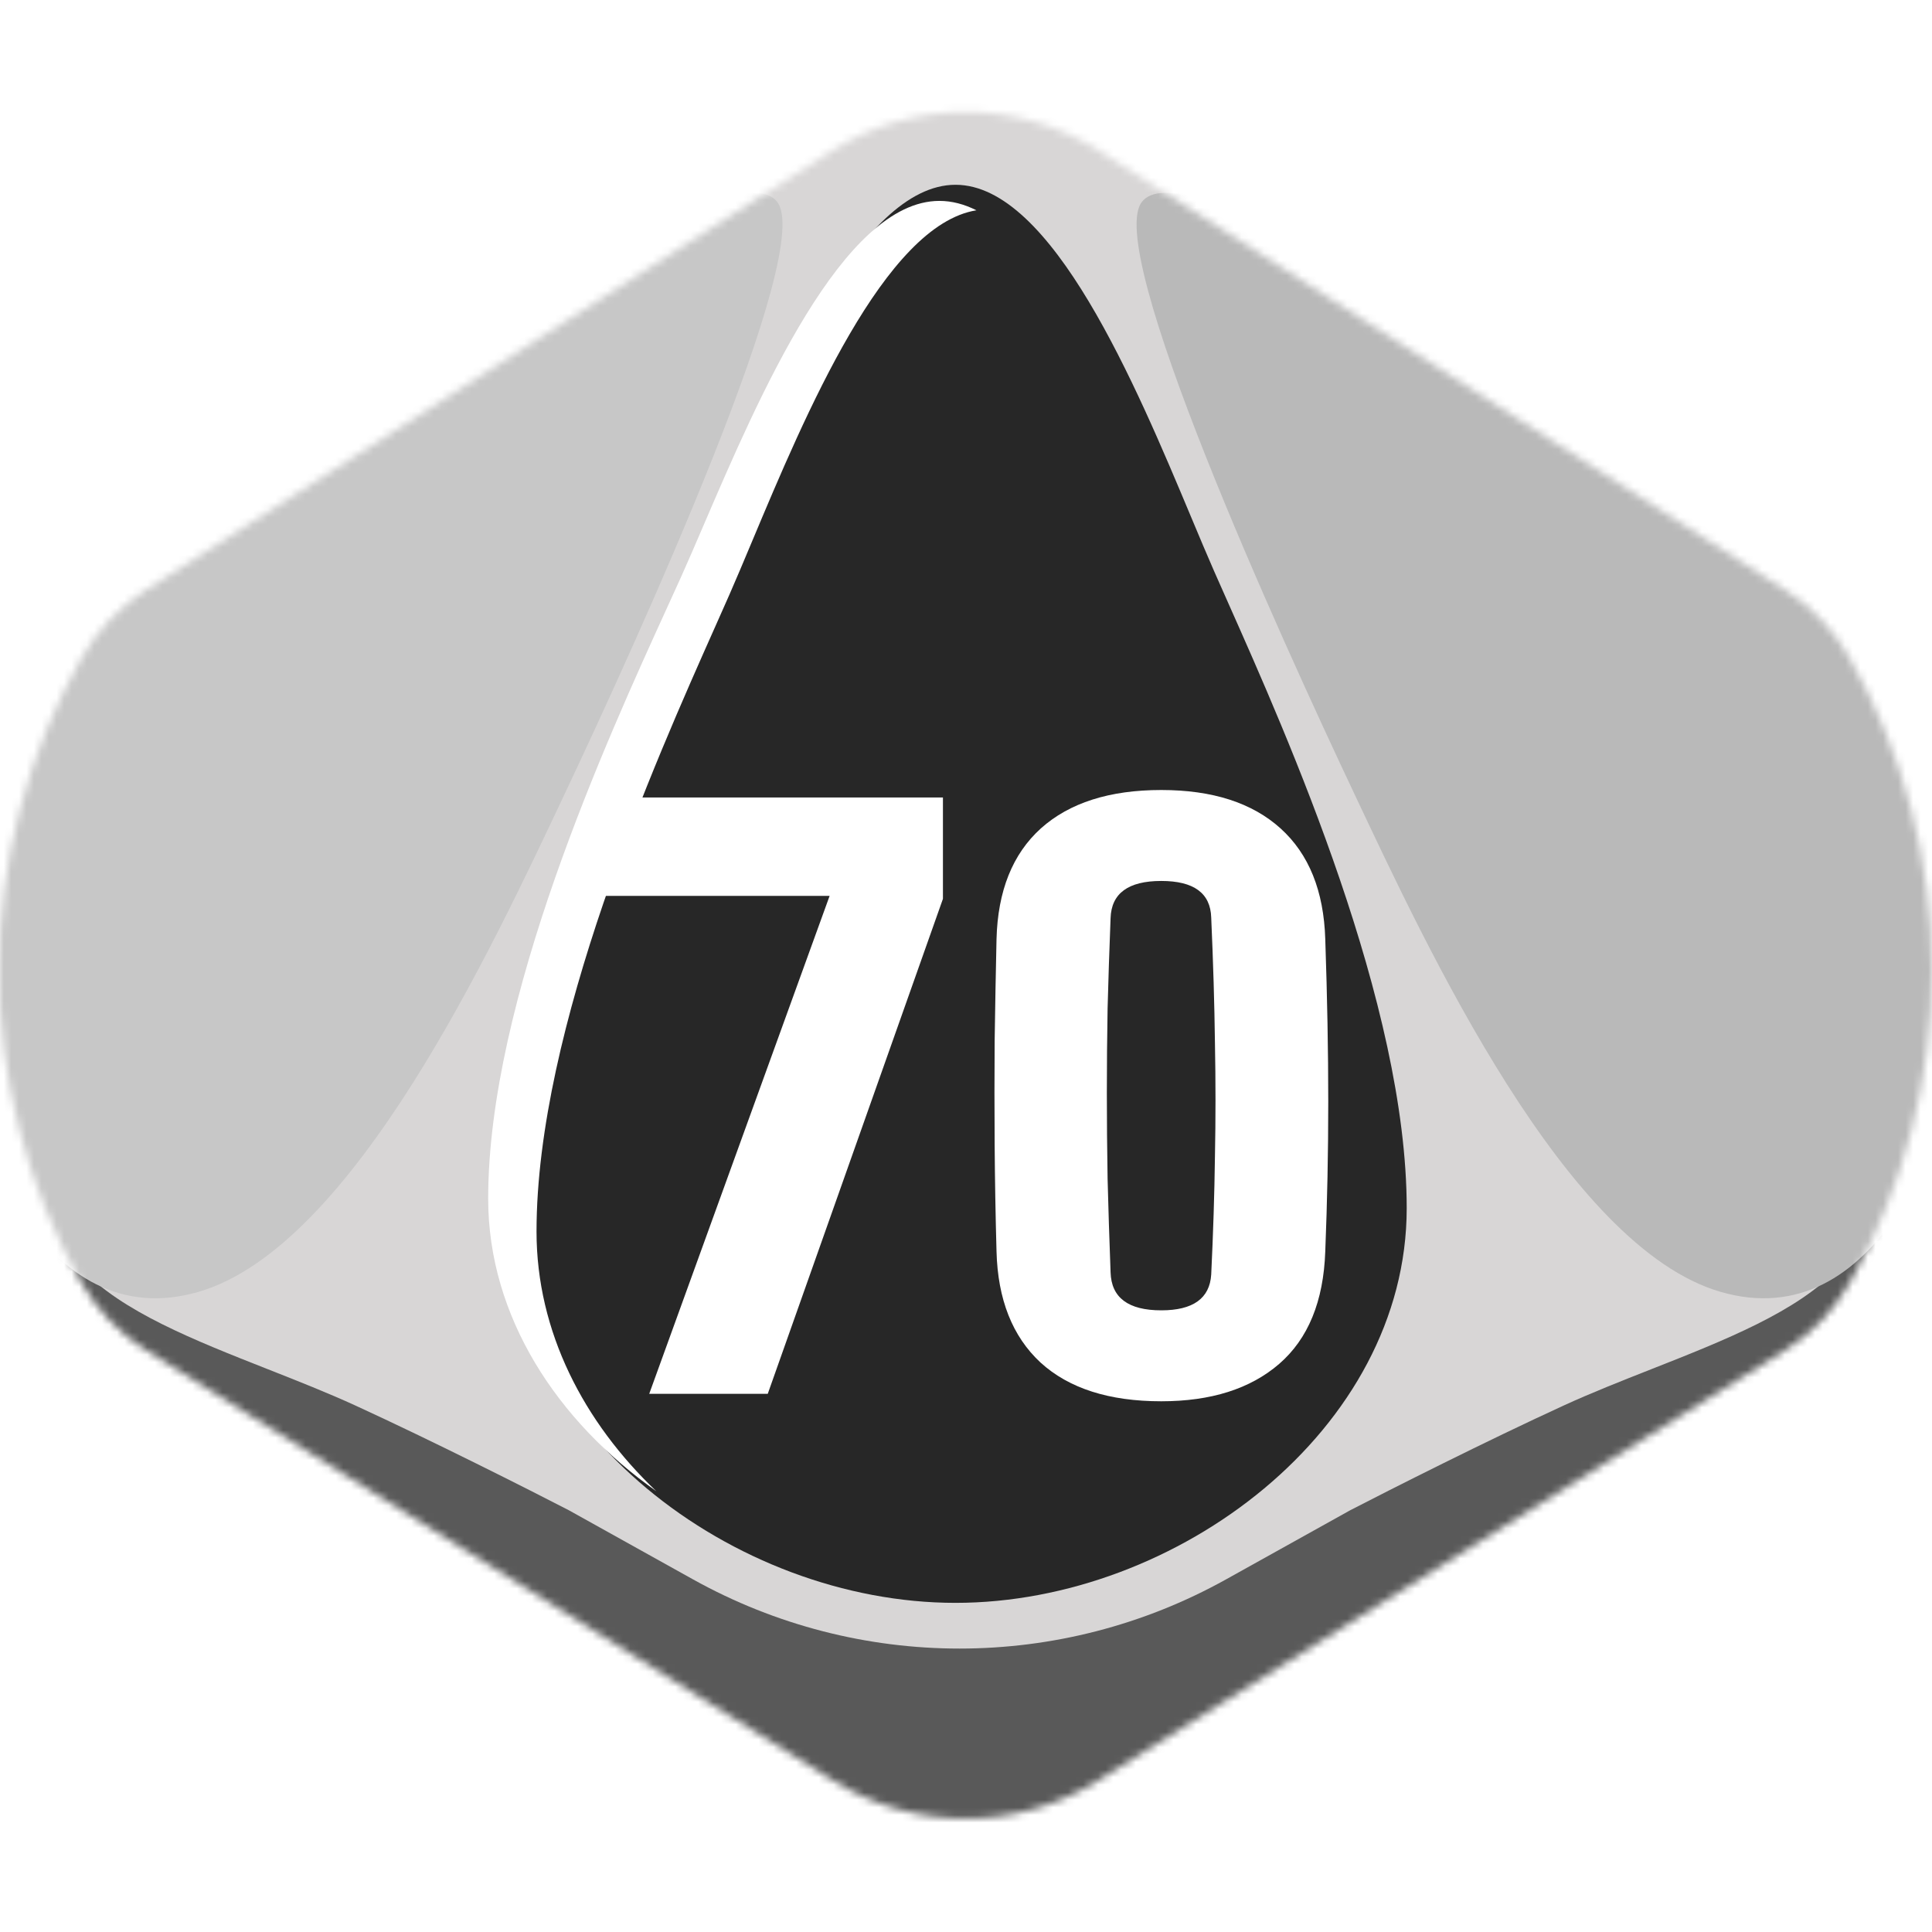 <svg width="256" height="256" viewBox="0 0 256 256" fill="none" xmlns="http://www.w3.org/2000/svg">
<desc>
  wrpg-online.com SWRPG Dice Asset
  Created by: Joshua Ziggas
  Source: https://github.com/swrpg-online/art
  License: CC BY-NC-SA 4.0
</desc><g clip-path="url(#clip0_112_31409)">
<mask id="mask0_112_31409" style="mask-type:alpha" maskUnits="userSpaceOnUse" x="-1" y="14" width="257" height="227">
<path d="M110.378 235.925C121.122 242.653 134.765 242.653 145.51 235.925L236.465 178.966C240.041 176.727 243.005 173.634 245.089 169.965C259.671 144.301 259.619 112.765 245.037 87.1C242.99 83.498 240.09 80.435 236.6 78.201L145.789 20.06C134.912 13.096 120.976 13.096 110.098 20.06L19.287 78.201C15.798 80.435 12.897 83.498 10.85 87.1C-3.732 112.765 -3.784 144.301 10.798 169.965C12.883 173.634 15.846 176.727 19.422 178.966L110.378 235.925Z" fill="#D1D1D1"/>
</mask>
<g mask="url(#mask0_112_31409)">
<rect width="256" height="256" fill="#272727"/>
<g style="mix-blend-mode:multiply">
<g filter="url(#filter0_f_112_31409)">
<path fill-rule="evenodd" clip-rule="evenodd" d="M264.334 9.537H-8.98V246.552H264.334V9.537ZM95.379 68.537L95.38 68.535C102.708 51.042 113.835 24.484 126.609 24.484C139.383 24.484 150.51 51.042 157.838 68.535C158.929 71.139 159.935 73.541 160.851 75.626C161.399 76.874 162.015 78.26 162.687 79.769C170.672 97.718 186.396 133.063 186.396 160.096C186.396 189.402 155.959 212.387 126.609 212.387C97.259 212.387 66.822 189.402 66.822 160.096C66.822 133.063 82.546 97.718 90.531 79.769L90.531 79.769C91.202 78.26 91.819 76.874 92.367 75.626C93.282 73.542 94.289 71.14 95.379 68.537Z" fill="#D8D6D6"/>
</g>
<g filter="url(#filter1_f_112_31409)">
<path d="M162.455 209.277C140.5 221.499 113.785 221.499 91.83 209.277L75.362 200.109C70.202 197.44 57.319 190.928 47.07 186.23C43.389 184.543 39.443 182.988 35.512 181.438C25.761 177.595 16.096 173.787 10.771 168.08C4.792 161.674 2.229 155.091 1.696 152.6H-3.643V256.694H257.928V152.6H252.589C252.056 155.091 249.493 161.674 243.515 168.08C238.188 173.787 228.525 177.595 218.773 181.438C214.842 182.988 210.896 184.543 207.215 186.23C196.966 190.928 184.083 197.44 178.923 200.109L162.455 209.277Z" fill="#595959"/>
</g>
<g filter="url(#filter2_f_112_31409)">
<path d="M179.437 105.141C169.728 84.572 145.996 32.61 151.39 26.656C154.626 22.867 168.11 29.362 184.291 38.023C200.472 46.683 233.374 69.958 244.162 80.783C254.949 91.609 261.421 112.718 260.343 131.663C259.264 150.607 248.477 177.13 227.98 171.176C207.484 165.222 189.146 125.709 179.437 105.141Z" fill="#B9B9B9"/>
</g>
<g filter="url(#filter3_f_112_31409)">
<path d="M74.849 105.141C84.558 84.572 108.29 32.61 102.896 26.656C99.66 22.867 86.176 29.362 69.994 38.023C53.813 46.683 20.912 69.958 10.124 80.783C-0.663 91.609 -7.136 112.718 -6.057 131.663C-4.978 150.607 5.809 177.13 26.305 171.176C46.801 165.222 65.14 125.709 74.849 105.141Z" fill="#C7C7C7"/>
</g>
</g>
</g>
<path d="M153.874 185.677C146.959 185.677 141.625 183.965 137.872 180.541C134.151 177.084 132.209 172.178 132.044 165.823C131.912 161.049 131.83 156.34 131.797 151.698C131.764 147.055 131.764 142.462 131.797 137.918C131.863 133.375 131.945 128.88 132.044 124.435C132.209 118.048 134.168 113.158 137.921 109.767C141.708 106.375 147.025 104.68 153.874 104.68C160.657 104.68 165.925 106.375 169.678 109.767C173.432 113.158 175.407 118.048 175.605 124.435C175.737 128.32 175.835 132.041 175.901 135.597C175.967 139.153 176 142.61 176 145.969C176 149.327 175.967 152.653 175.901 155.945C175.835 159.205 175.737 162.497 175.605 165.823C175.374 172.441 173.333 177.413 169.481 180.738C165.661 184.031 160.459 185.677 153.874 185.677ZM153.874 173.626C158.088 173.626 160.294 172.046 160.492 168.885C160.755 163.419 160.92 158.217 160.986 153.278C161.085 148.306 161.085 143.269 160.986 138.165C160.92 133.029 160.755 127.497 160.492 121.571C160.393 118.344 158.187 116.731 153.874 116.731C149.495 116.731 147.256 118.377 147.157 121.669C146.992 125.851 146.861 129.835 146.762 133.621C146.696 137.408 146.663 141.145 146.663 144.833C146.663 148.52 146.696 152.307 146.762 156.192C146.861 160.077 146.992 164.21 147.157 168.589C147.256 171.947 149.495 173.626 153.874 173.626Z" fill="white"/>
<path d="M86.025 184.689L109.93 118.706H80V105.667H124.944V119.101L101.731 184.689H86.025Z" fill="white"/>
<g filter="url(#filter4_f_112_31409)">
<path fill-rule="evenodd" clip-rule="evenodd" d="M93.245 69.564L93.245 69.563C100.573 52.51 111.7 26.62 124.474 26.62C126.14 26.62 127.778 27.061 129.383 27.864C117.238 29.812 106.692 54.955 99.651 71.74C98.56 74.341 97.553 76.74 96.638 78.822C96.09 80.068 95.473 81.453 94.802 82.96L94.802 82.96C86.817 100.886 71.092 136.188 71.092 163.188C71.092 176.477 77.367 188.466 86.966 197.594C73.849 188.313 64.686 174.494 64.686 158.82C64.686 132.467 80.411 98.011 88.396 80.514L88.397 80.512C89.068 79.042 89.684 77.691 90.232 76.475C91.147 74.443 92.154 72.101 93.245 69.564Z" fill="white"/>
</g>
</g>
<defs>
<filter id="filter0_f_112_31409" x="-18.98" y="-0.463" width="293.314" height="257.015" filterUnits="userSpaceOnUse" color-interpolation-filters="sRGB">
<feFlood flood-opacity="0" result="BackgroundImageFix"/>
<feBlend mode="normal" in="SourceGraphic" in2="BackgroundImageFix" result="shape"/>
<feGaussianBlur stdDeviation="5" result="effect1_foregroundBlur_112_31409"/>
</filter>
<filter id="filter1_f_112_31409" x="-13.643" y="142.6" width="281.57" height="124.095" filterUnits="userSpaceOnUse" color-interpolation-filters="sRGB">
<feFlood flood-opacity="0" result="BackgroundImageFix"/>
<feBlend mode="normal" in="SourceGraphic" in2="BackgroundImageFix" result="shape"/>
<feGaussianBlur stdDeviation="5" result="effect1_foregroundBlur_112_31409"/>
</filter>
<filter id="filter2_f_112_31409" x="140.602" y="15.552" width="129.857" height="166.477" filterUnits="userSpaceOnUse" color-interpolation-filters="sRGB">
<feFlood flood-opacity="0" result="BackgroundImageFix"/>
<feBlend mode="normal" in="SourceGraphic" in2="BackgroundImageFix" result="shape"/>
<feGaussianBlur stdDeviation="5" result="effect1_foregroundBlur_112_31409"/>
</filter>
<filter id="filter3_f_112_31409" x="-16.174" y="15.552" width="129.857" height="166.477" filterUnits="userSpaceOnUse" color-interpolation-filters="sRGB">
<feFlood flood-opacity="0" result="BackgroundImageFix"/>
<feBlend mode="normal" in="SourceGraphic" in2="BackgroundImageFix" result="shape"/>
<feGaussianBlur stdDeviation="5" result="effect1_foregroundBlur_112_31409"/>
</filter>
<filter id="filter4_f_112_31409" x="60.687" y="22.62" width="72.697" height="178.975" filterUnits="userSpaceOnUse" color-interpolation-filters="sRGB">
<feFlood flood-opacity="0" result="BackgroundImageFix"/>
<feBlend mode="normal" in="SourceGraphic" in2="BackgroundImageFix" result="shape"/>
<feGaussianBlur stdDeviation="2" result="effect1_foregroundBlur_112_31409"/>
</filter>
<clipPath id="clip0_112_31409">
<rect width="256" height="256" fill="white"/>
</clipPath>
</defs>
</svg>
